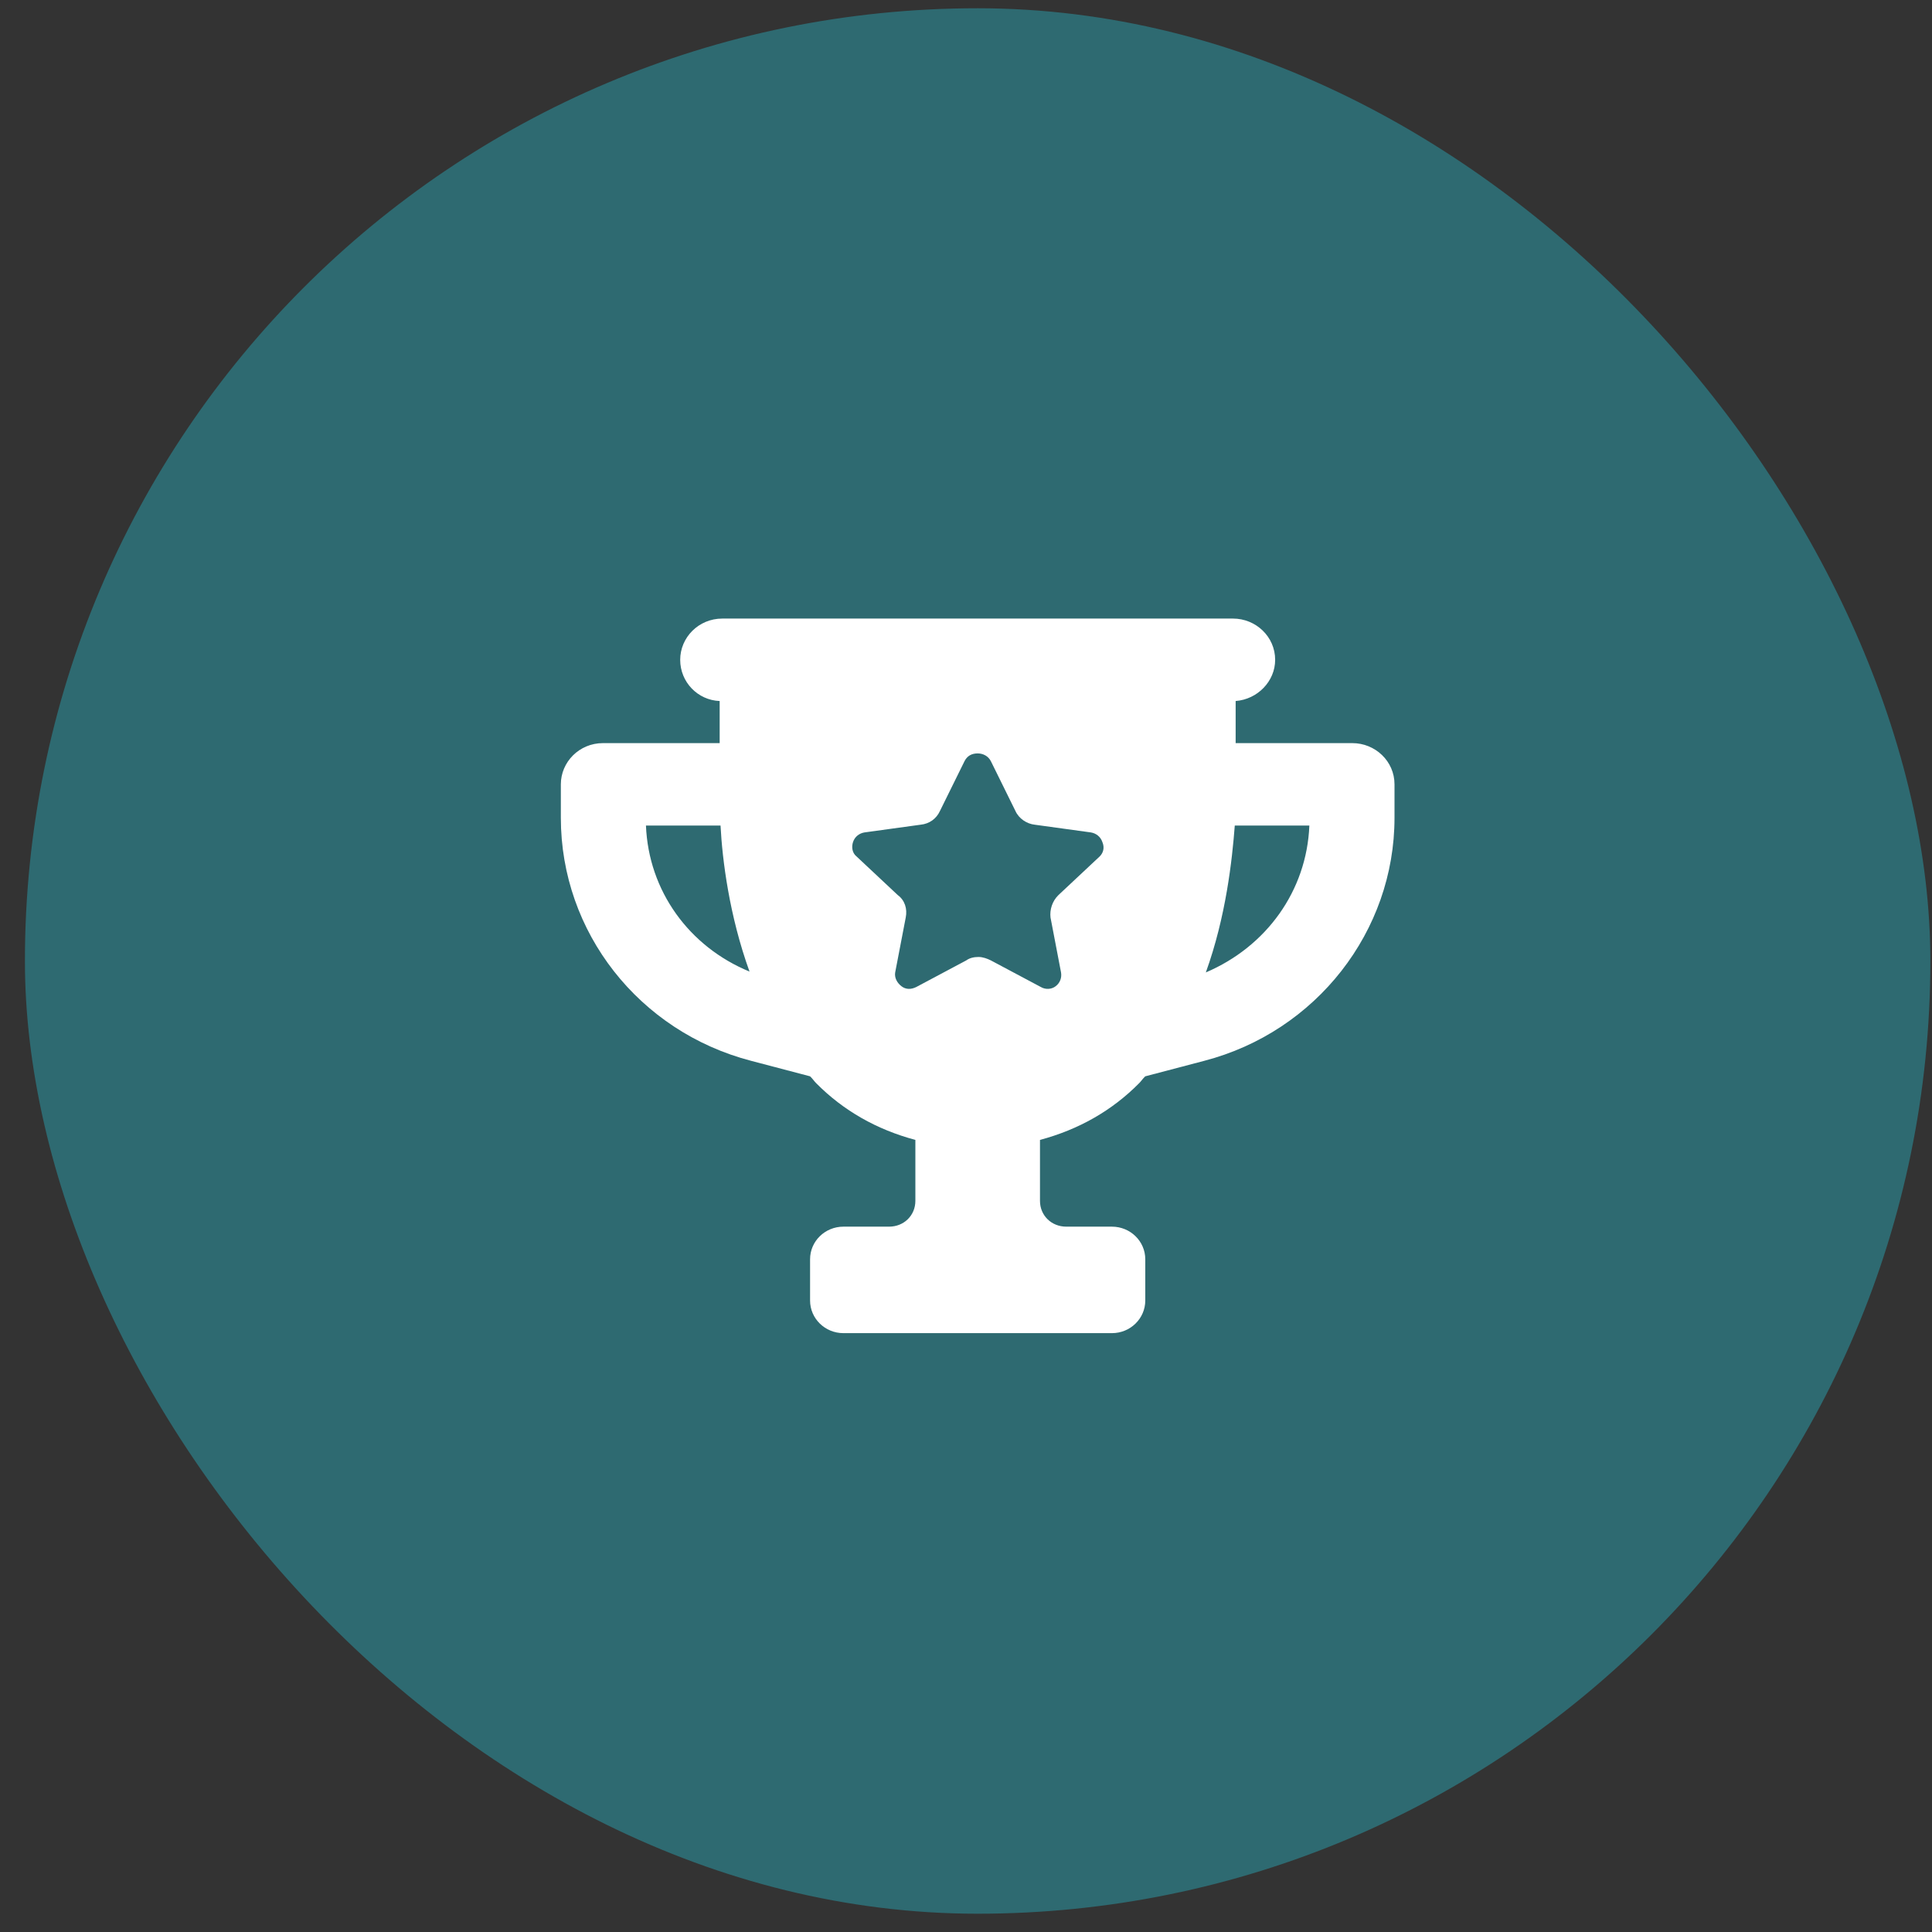 <svg width="58" height="58" viewBox="0 0 58 58" fill="none" xmlns="http://www.w3.org/2000/svg">
<rect x="0" y="0" width="58" height="58" fill="#333333" stroke="none"/>
<rect x="0.748" y="0.248" width="57.203" height="57.203" rx="28.602" fill="#26C3D6" fill-opacity="0.38"/>
<path d="M40.599 22.309H37.095V21.045C37.754 20.994 38.281 20.452 38.281 19.808C38.281 19.112 37.701 18.57 37.016 18.57H21.684C20.973 18.57 20.42 19.137 20.42 19.808C20.42 20.478 20.947 21.02 21.605 21.045V22.309H18.101C17.39 22.309 16.837 22.876 16.837 23.546V24.552C16.837 27.981 19.181 30.972 22.554 31.848L24.319 32.312L24.345 32.338C24.398 32.39 24.45 32.467 24.503 32.519C25.32 33.344 26.321 33.911 27.48 34.221V36.051C27.48 36.489 27.137 36.825 26.69 36.825H25.32C24.767 36.825 24.319 37.263 24.319 37.804V39.042C24.319 39.583 24.767 40.022 25.32 40.022H33.381C33.934 40.022 34.382 39.583 34.382 39.042V37.804C34.382 37.263 33.934 36.825 33.381 36.825H32.011C31.563 36.825 31.221 36.489 31.221 36.051V34.221C32.38 33.911 33.381 33.344 34.197 32.519C34.25 32.467 34.303 32.39 34.355 32.338L34.382 32.312L36.147 31.848C39.519 30.972 41.864 27.955 41.864 24.552V23.546C41.864 22.85 41.284 22.309 40.599 22.309H40.599ZM19.392 24.784H21.631C21.684 25.815 21.895 27.491 22.501 29.167C20.683 28.419 19.471 26.744 19.392 24.784ZM33.012 25.712L31.774 26.872C31.589 27.053 31.51 27.311 31.537 27.543L31.853 29.193C31.879 29.348 31.827 29.502 31.695 29.605C31.563 29.709 31.379 29.709 31.247 29.631L29.746 28.832C29.64 28.78 29.509 28.729 29.377 28.729C29.245 28.729 29.113 28.755 29.008 28.832L27.507 29.631C27.349 29.709 27.191 29.709 27.059 29.605C26.927 29.502 26.848 29.348 26.874 29.193L27.191 27.543C27.243 27.285 27.164 27.027 26.953 26.872L25.715 25.712C25.584 25.609 25.557 25.428 25.61 25.274C25.663 25.119 25.794 25.016 25.952 24.99L27.638 24.758C27.902 24.732 28.112 24.578 28.218 24.346L28.956 22.85C29.035 22.695 29.166 22.618 29.351 22.618C29.509 22.618 29.667 22.695 29.746 22.85L30.484 24.346C30.589 24.578 30.826 24.732 31.063 24.758L32.749 24.99C32.907 25.016 33.039 25.119 33.092 25.274C33.17 25.454 33.117 25.609 33.012 25.712H33.012ZM36.2 29.193C36.805 27.517 36.99 25.815 37.069 24.784H39.308C39.229 26.744 38.017 28.419 36.2 29.193Z" fill="white"/>
</svg>

